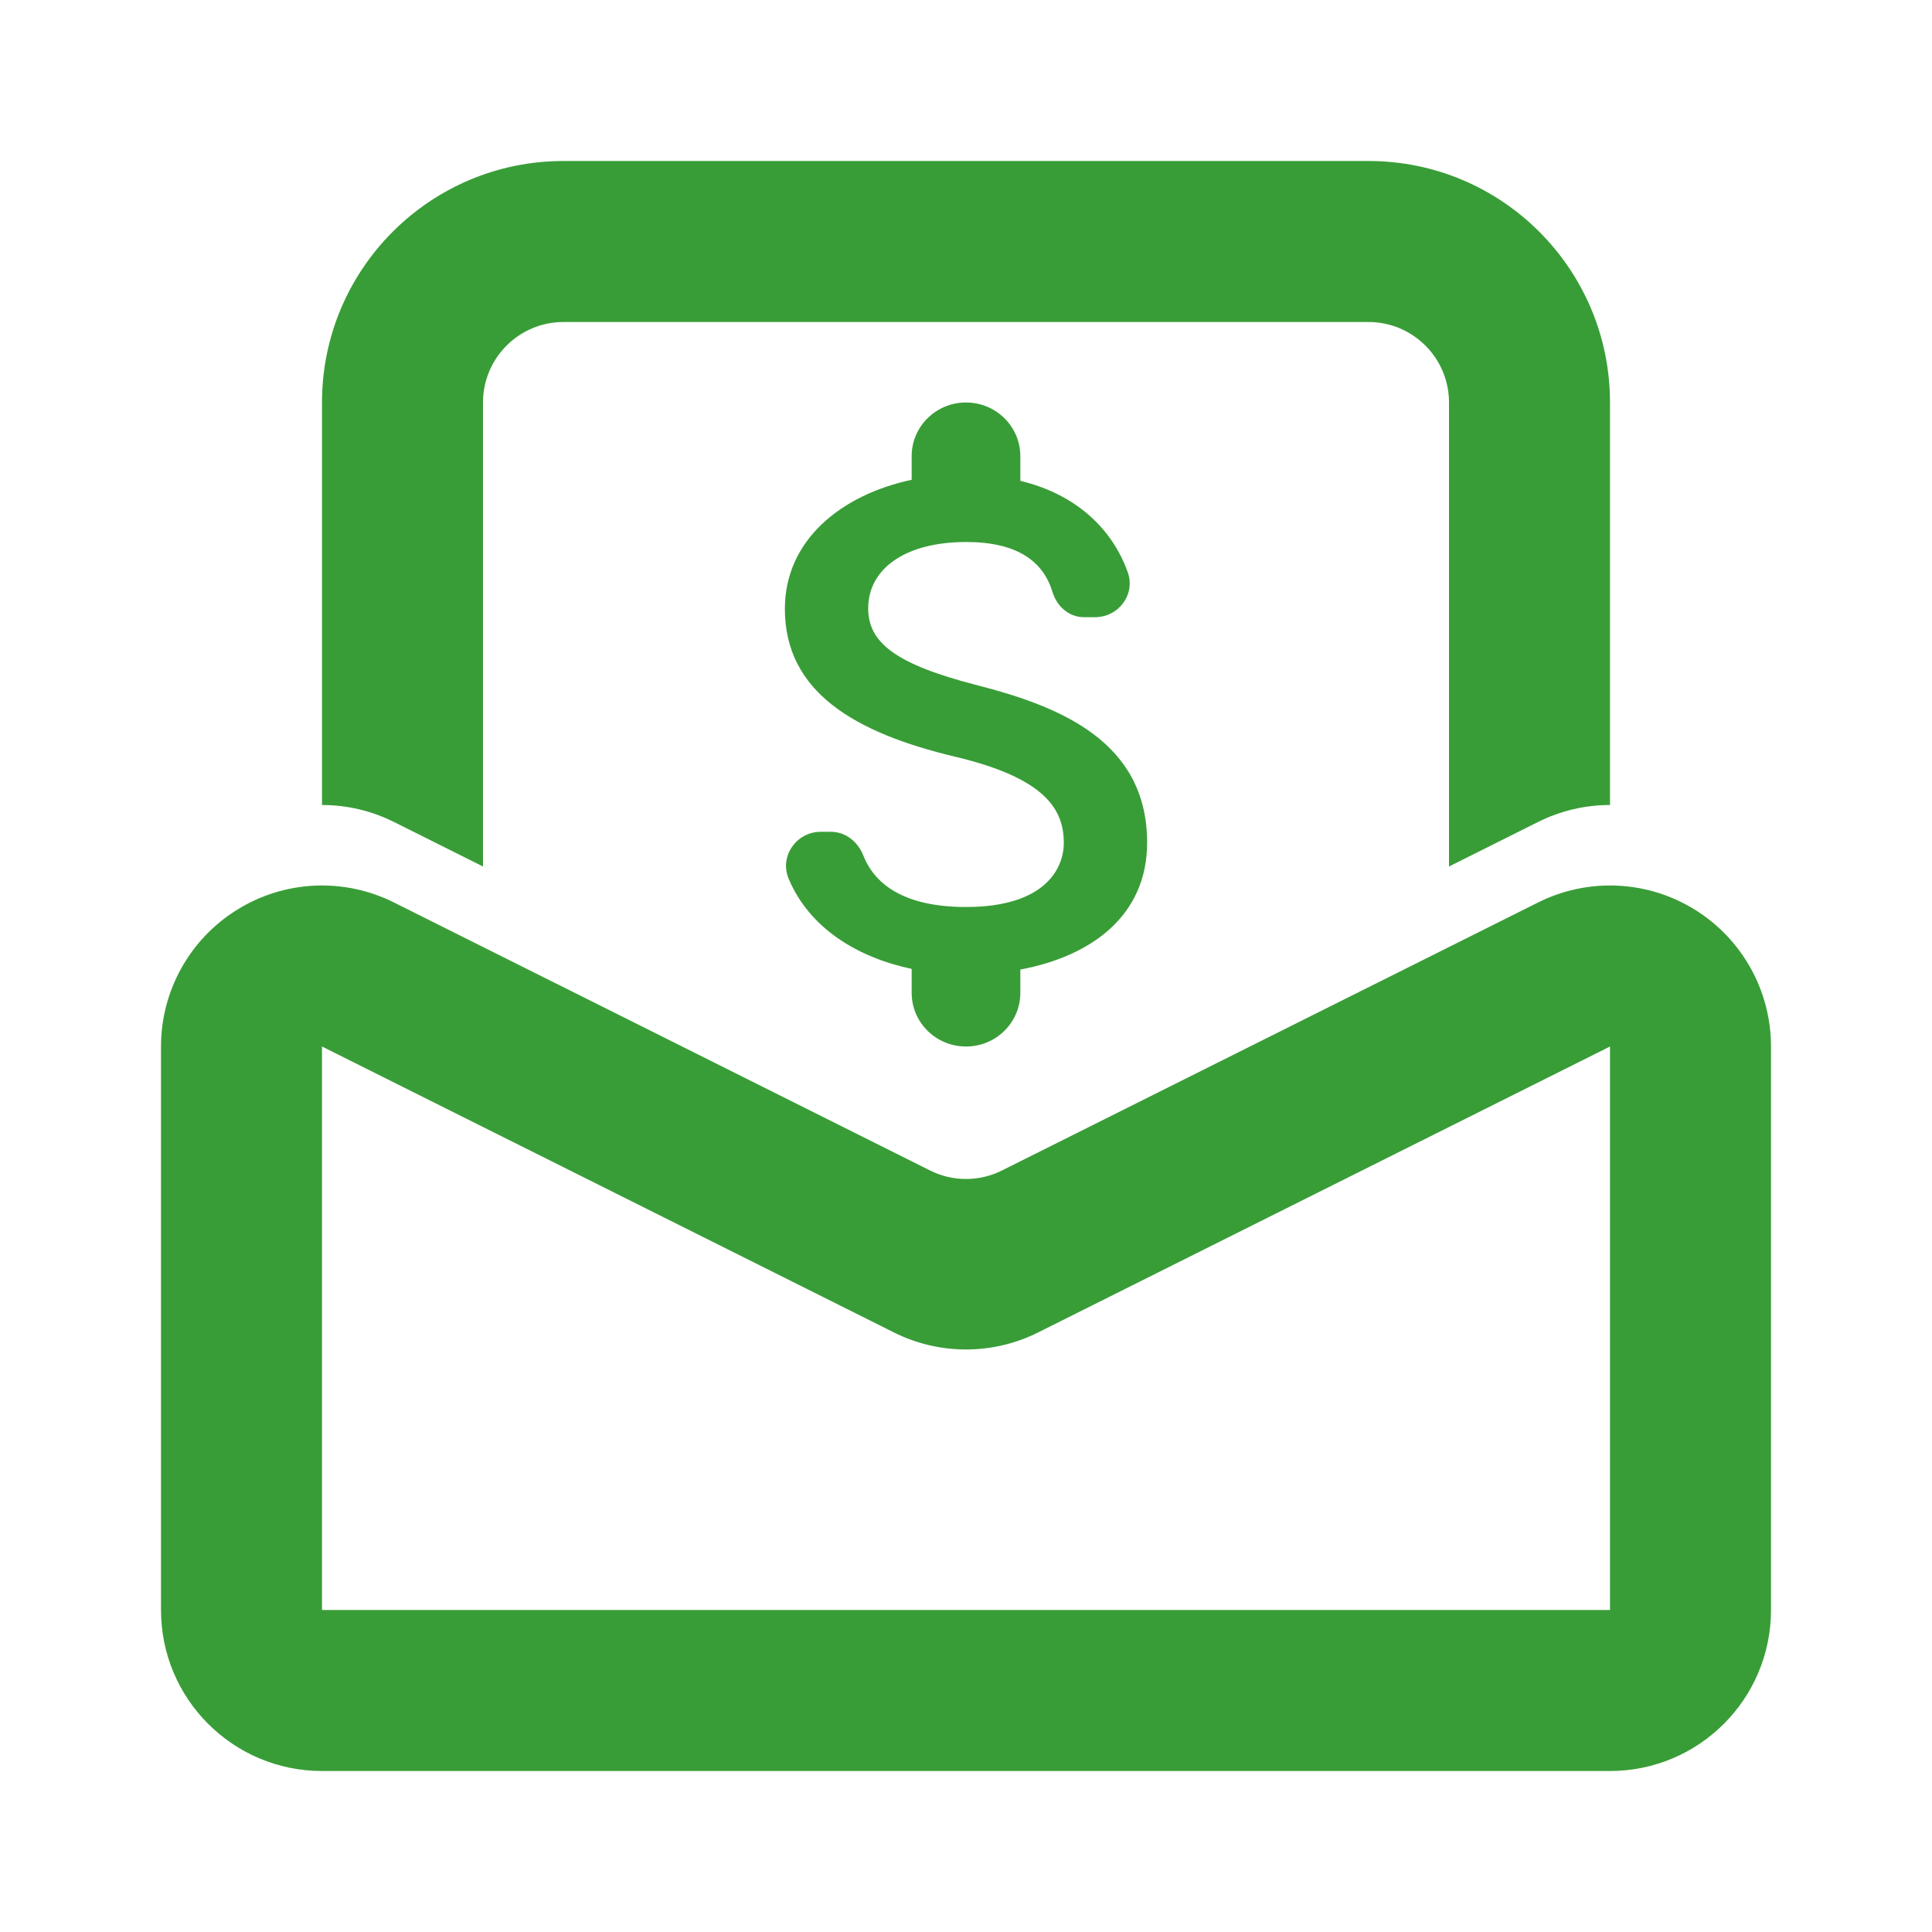<svg width="24" height="24" viewBox="0 0 24 24" fill="none" xmlns="http://www.w3.org/2000/svg">
<path fill-rule="evenodd" clip-rule="evenodd" d="M2.949 11.299C3.538 10.934 4.274 10.901 4.894 11.211L11.553 14.54C11.834 14.681 12.166 14.681 12.447 14.54L19.106 11.211C19.726 10.901 20.462 10.934 21.052 11.299C21.641 11.663 22 12.307 22 13V20C22 21.105 21.105 22 20 22H4C2.895 22 2 21.105 2 20V13C2 12.307 2.359 11.663 2.949 11.299ZM20 13L12.894 16.553C12.331 16.834 11.669 16.834 11.106 16.553L4 13V20H20V13Z" fill="#389D37"/>
<path d="M7 2H17C18.657 2 20 3.343 20 5V10C19.694 10 19.388 10.07 19.106 10.211L18 10.764V5C18 4.448 17.552 4 17 4H7C6.448 4 6 4.448 6 5V10.764L4.894 10.211C4.612 10.07 4.306 10 4 10V5C4 3.343 5.343 2 7 2Z" fill="#389D37"/>
<path d="M12.135 8.511C11.114 8.249 10.785 7.978 10.785 7.556C10.785 7.071 11.239 6.733 12 6.733C12.639 6.733 12.959 6.973 13.075 7.356C13.13 7.533 13.278 7.667 13.467 7.667H13.602C13.899 7.667 14.111 7.378 14.007 7.102C13.818 6.578 13.377 6.142 12.675 5.973V5.667C12.675 5.298 12.373 5 12 5C11.627 5 11.325 5.298 11.325 5.667V5.96C10.452 6.147 9.75 6.707 9.75 7.564C9.75 8.591 10.61 9.102 11.865 9.4C12.99 9.667 13.215 10.058 13.215 10.471C13.215 10.778 12.995 11.267 12 11.267C11.258 11.267 10.875 11.004 10.726 10.631C10.659 10.458 10.506 10.333 10.322 10.333H10.195C9.894 10.333 9.682 10.636 9.795 10.911C10.052 11.529 10.65 11.893 11.325 12.036V12.333C11.325 12.702 11.627 13 12 13C12.373 13 12.675 12.702 12.675 12.333V12.044C13.553 11.88 14.25 11.378 14.25 10.467C14.25 9.204 13.156 8.773 12.135 8.511Z" fill="#389D37"/>
</svg>
